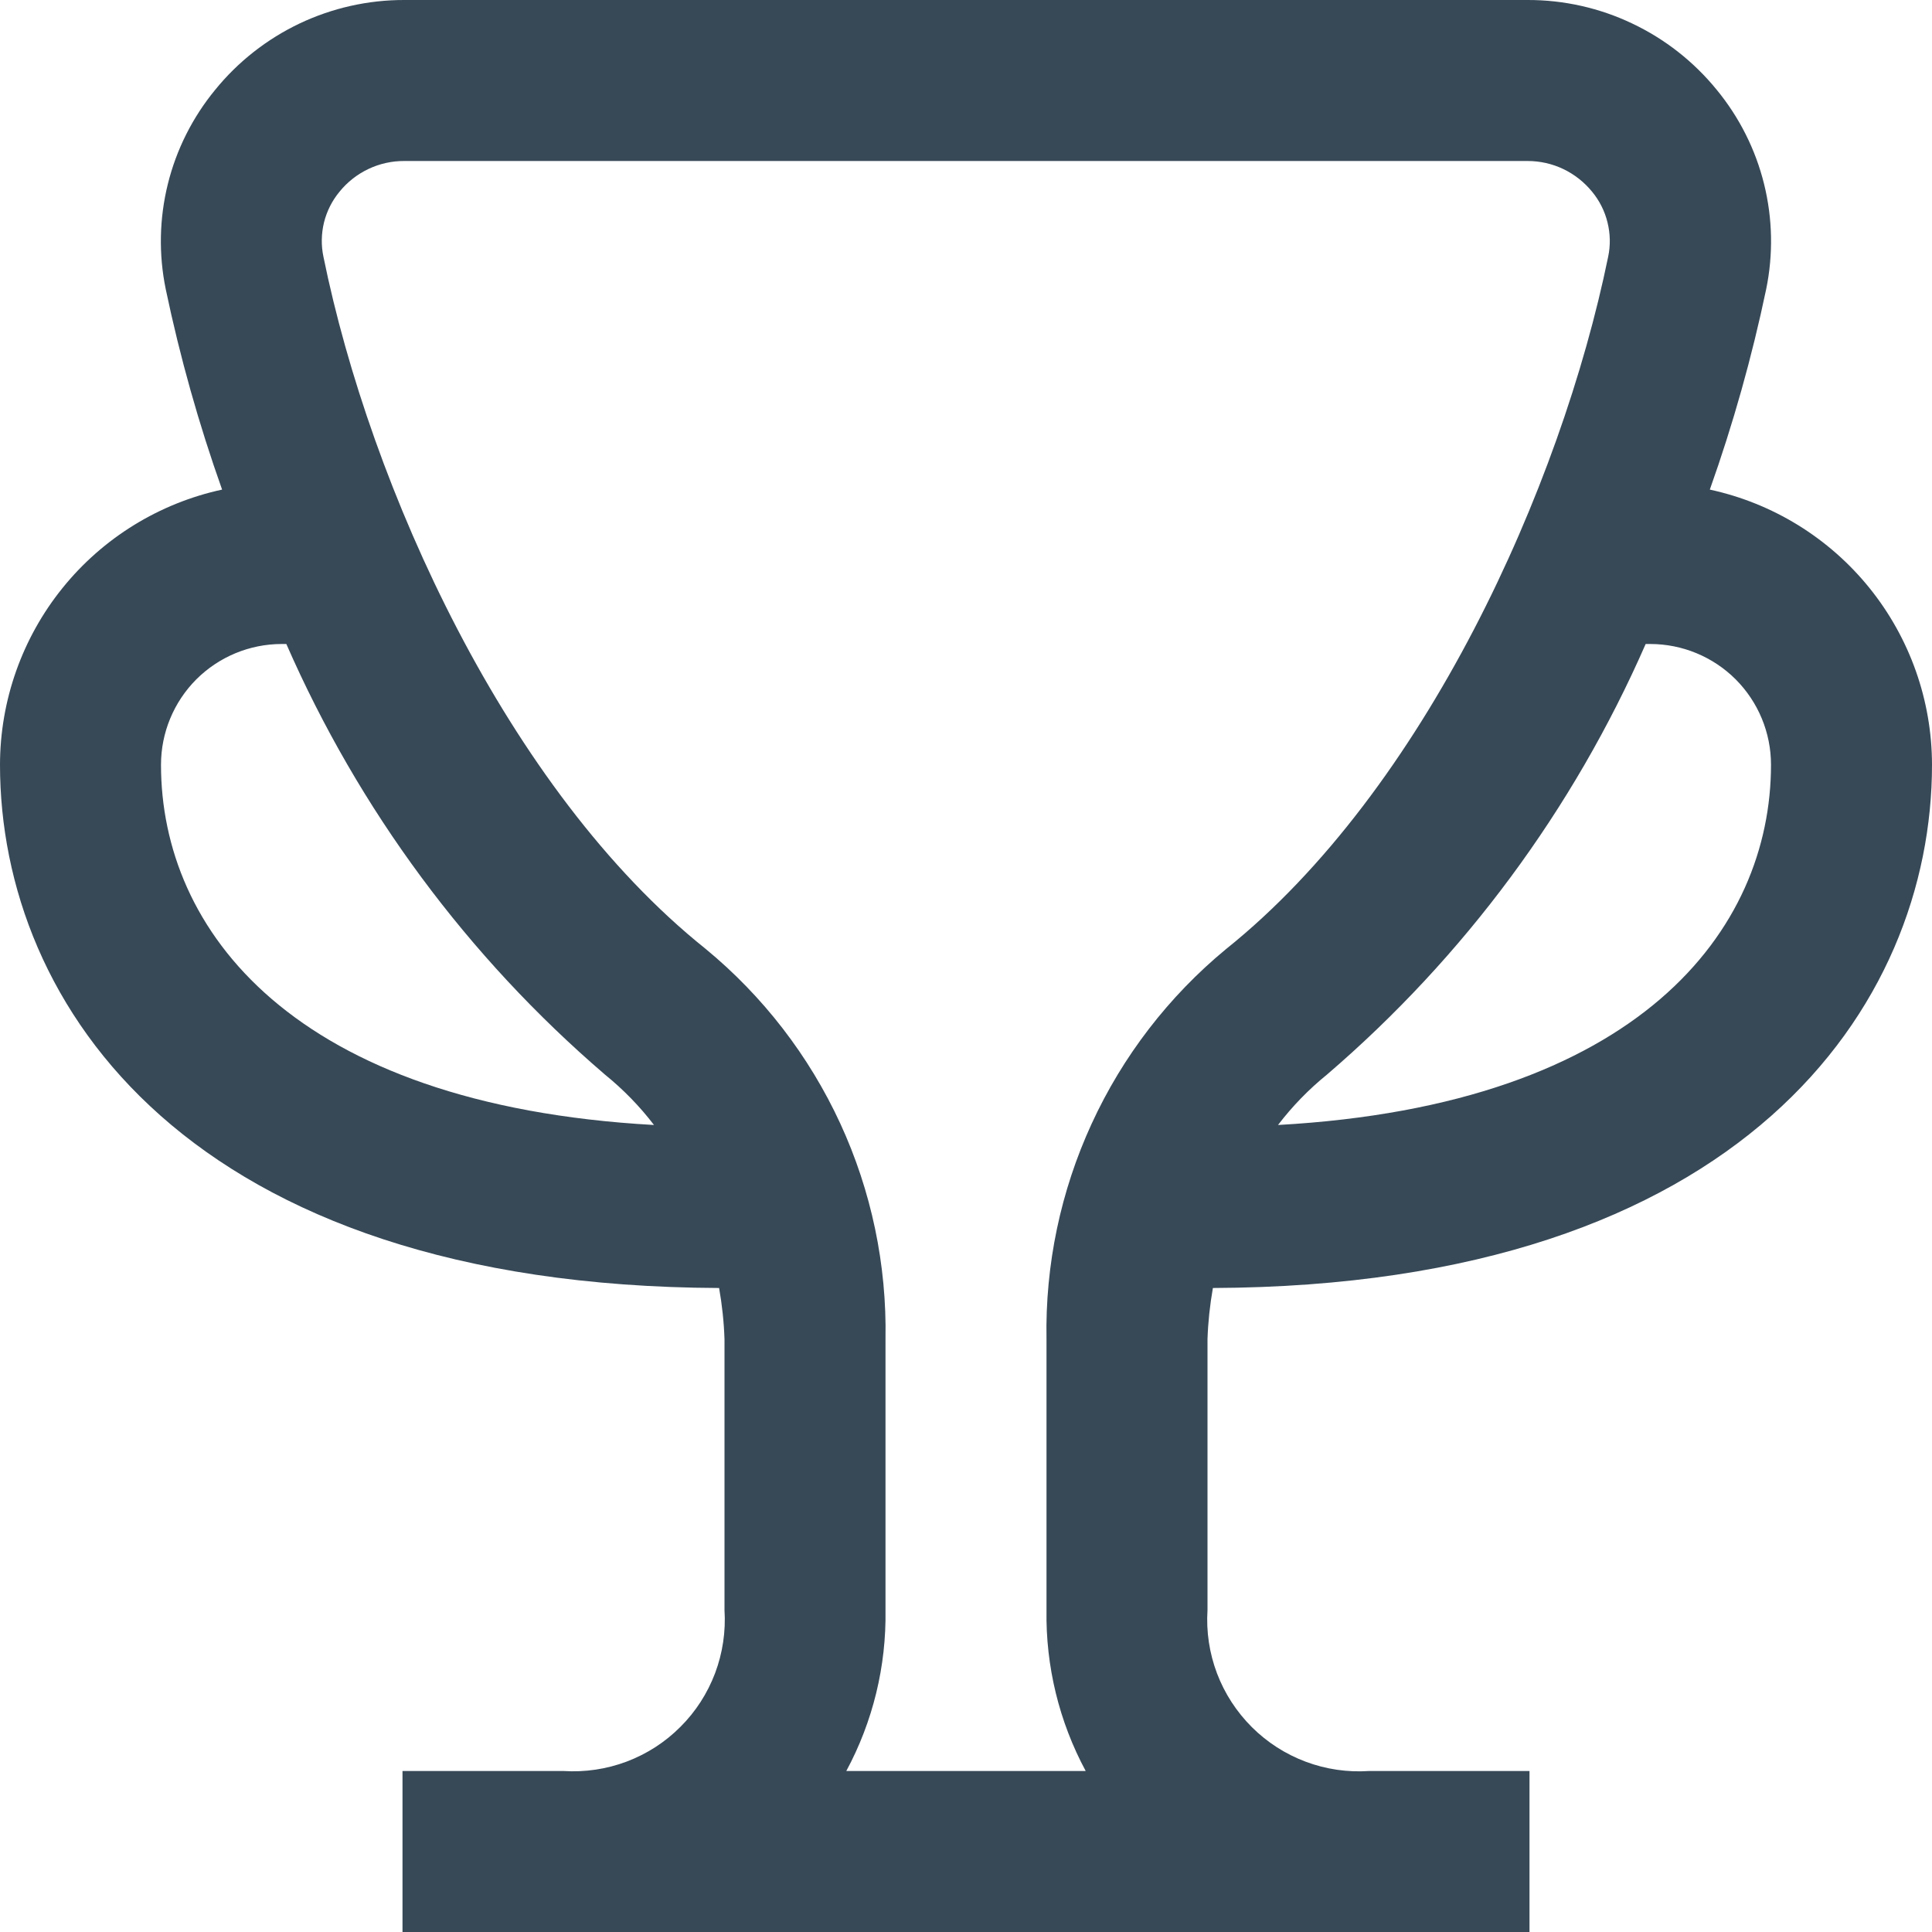 <svg width="24" height="24" viewBox="0 0 24 24" fill="none" xmlns="http://www.w3.org/2000/svg">
<g clip-path="url(#clip0_403_3645)">
<path d="M15.067 16C21.656 15.973 24 12.488 24 9.5C23.999 8.701 23.725 7.926 23.223 7.304C22.721 6.682 22.021 6.251 21.24 6.082C21.529 5.269 21.763 4.437 21.94 3.593C22.029 3.161 22.02 2.714 21.914 2.286C21.808 1.857 21.607 1.458 21.327 1.117C21.043 0.768 20.685 0.486 20.278 0.293C19.872 0.099 19.427 -0.001 18.977 4.22236e-06H5.023C4.573 -0.001 4.128 0.099 3.721 0.292C3.314 0.486 2.956 0.767 2.672 1.117C2.392 1.458 2.191 1.857 2.085 2.286C1.979 2.714 1.97 3.161 2.059 3.593C2.236 4.438 2.47 5.269 2.759 6.082C1.978 6.251 1.278 6.683 0.777 7.304C0.275 7.926 0.001 8.701 0 9.5C0 12.488 2.344 15.973 8.933 16C8.97 16.21 8.993 16.423 9 16.637V20C9.017 20.267 8.977 20.535 8.883 20.785C8.788 21.036 8.642 21.263 8.452 21.452C8.263 21.642 8.036 21.788 7.785 21.883C7.535 21.977 7.267 22.017 7 22H5V24H19V22H17.008C16.74 22.018 16.472 21.979 16.221 21.885C15.969 21.791 15.741 21.644 15.551 21.455C15.361 21.265 15.213 21.038 15.118 20.787C15.023 20.536 14.983 20.268 15 20V16.637C15.007 16.423 15.03 16.21 15.067 16ZM20.5 8C20.898 8 21.279 8.158 21.561 8.439C21.842 8.721 22 9.102 22 9.5C22 11.548 20.369 13.725 15.876 13.975C16.053 13.743 16.257 13.533 16.484 13.349C18.189 11.886 19.542 10.058 20.443 8H20.5ZM2 9.5C2 9.102 2.158 8.721 2.439 8.439C2.721 8.158 3.102 8 3.5 8H3.557C4.457 10.058 5.81 11.886 7.515 13.349C7.742 13.533 7.947 13.743 8.124 13.975C3.631 13.725 2 11.548 2 9.5ZM13 16.637V20C12.989 20.697 13.156 21.386 13.487 22H10.513C10.844 21.386 11.011 20.697 11 20V16.637C11.017 15.712 10.825 14.796 10.438 13.956C10.05 13.115 9.478 12.374 8.764 11.786C6.3 9.816 4.6 6.05 4.018 3.19C3.988 3.049 3.991 2.903 4.025 2.763C4.06 2.622 4.126 2.492 4.218 2.381C4.315 2.261 4.438 2.165 4.577 2.099C4.716 2.033 4.869 1.999 5.023 2H18.977C19.13 2 19.282 2.034 19.42 2.1C19.558 2.166 19.68 2.262 19.777 2.381C19.869 2.492 19.935 2.623 19.969 2.763C20.004 2.903 20.007 3.049 19.977 3.19C19.391 6.05 17.695 9.816 15.23 11.79C14.518 12.378 13.947 13.119 13.561 13.959C13.175 14.798 12.983 15.713 13 16.637Z" fill="#374957"/>
</g>
<defs>
<clipPath id="clip0_403_3645">
<rect width="24" height="24" fill="white"/>
</clipPath>
</defs>
</svg>
